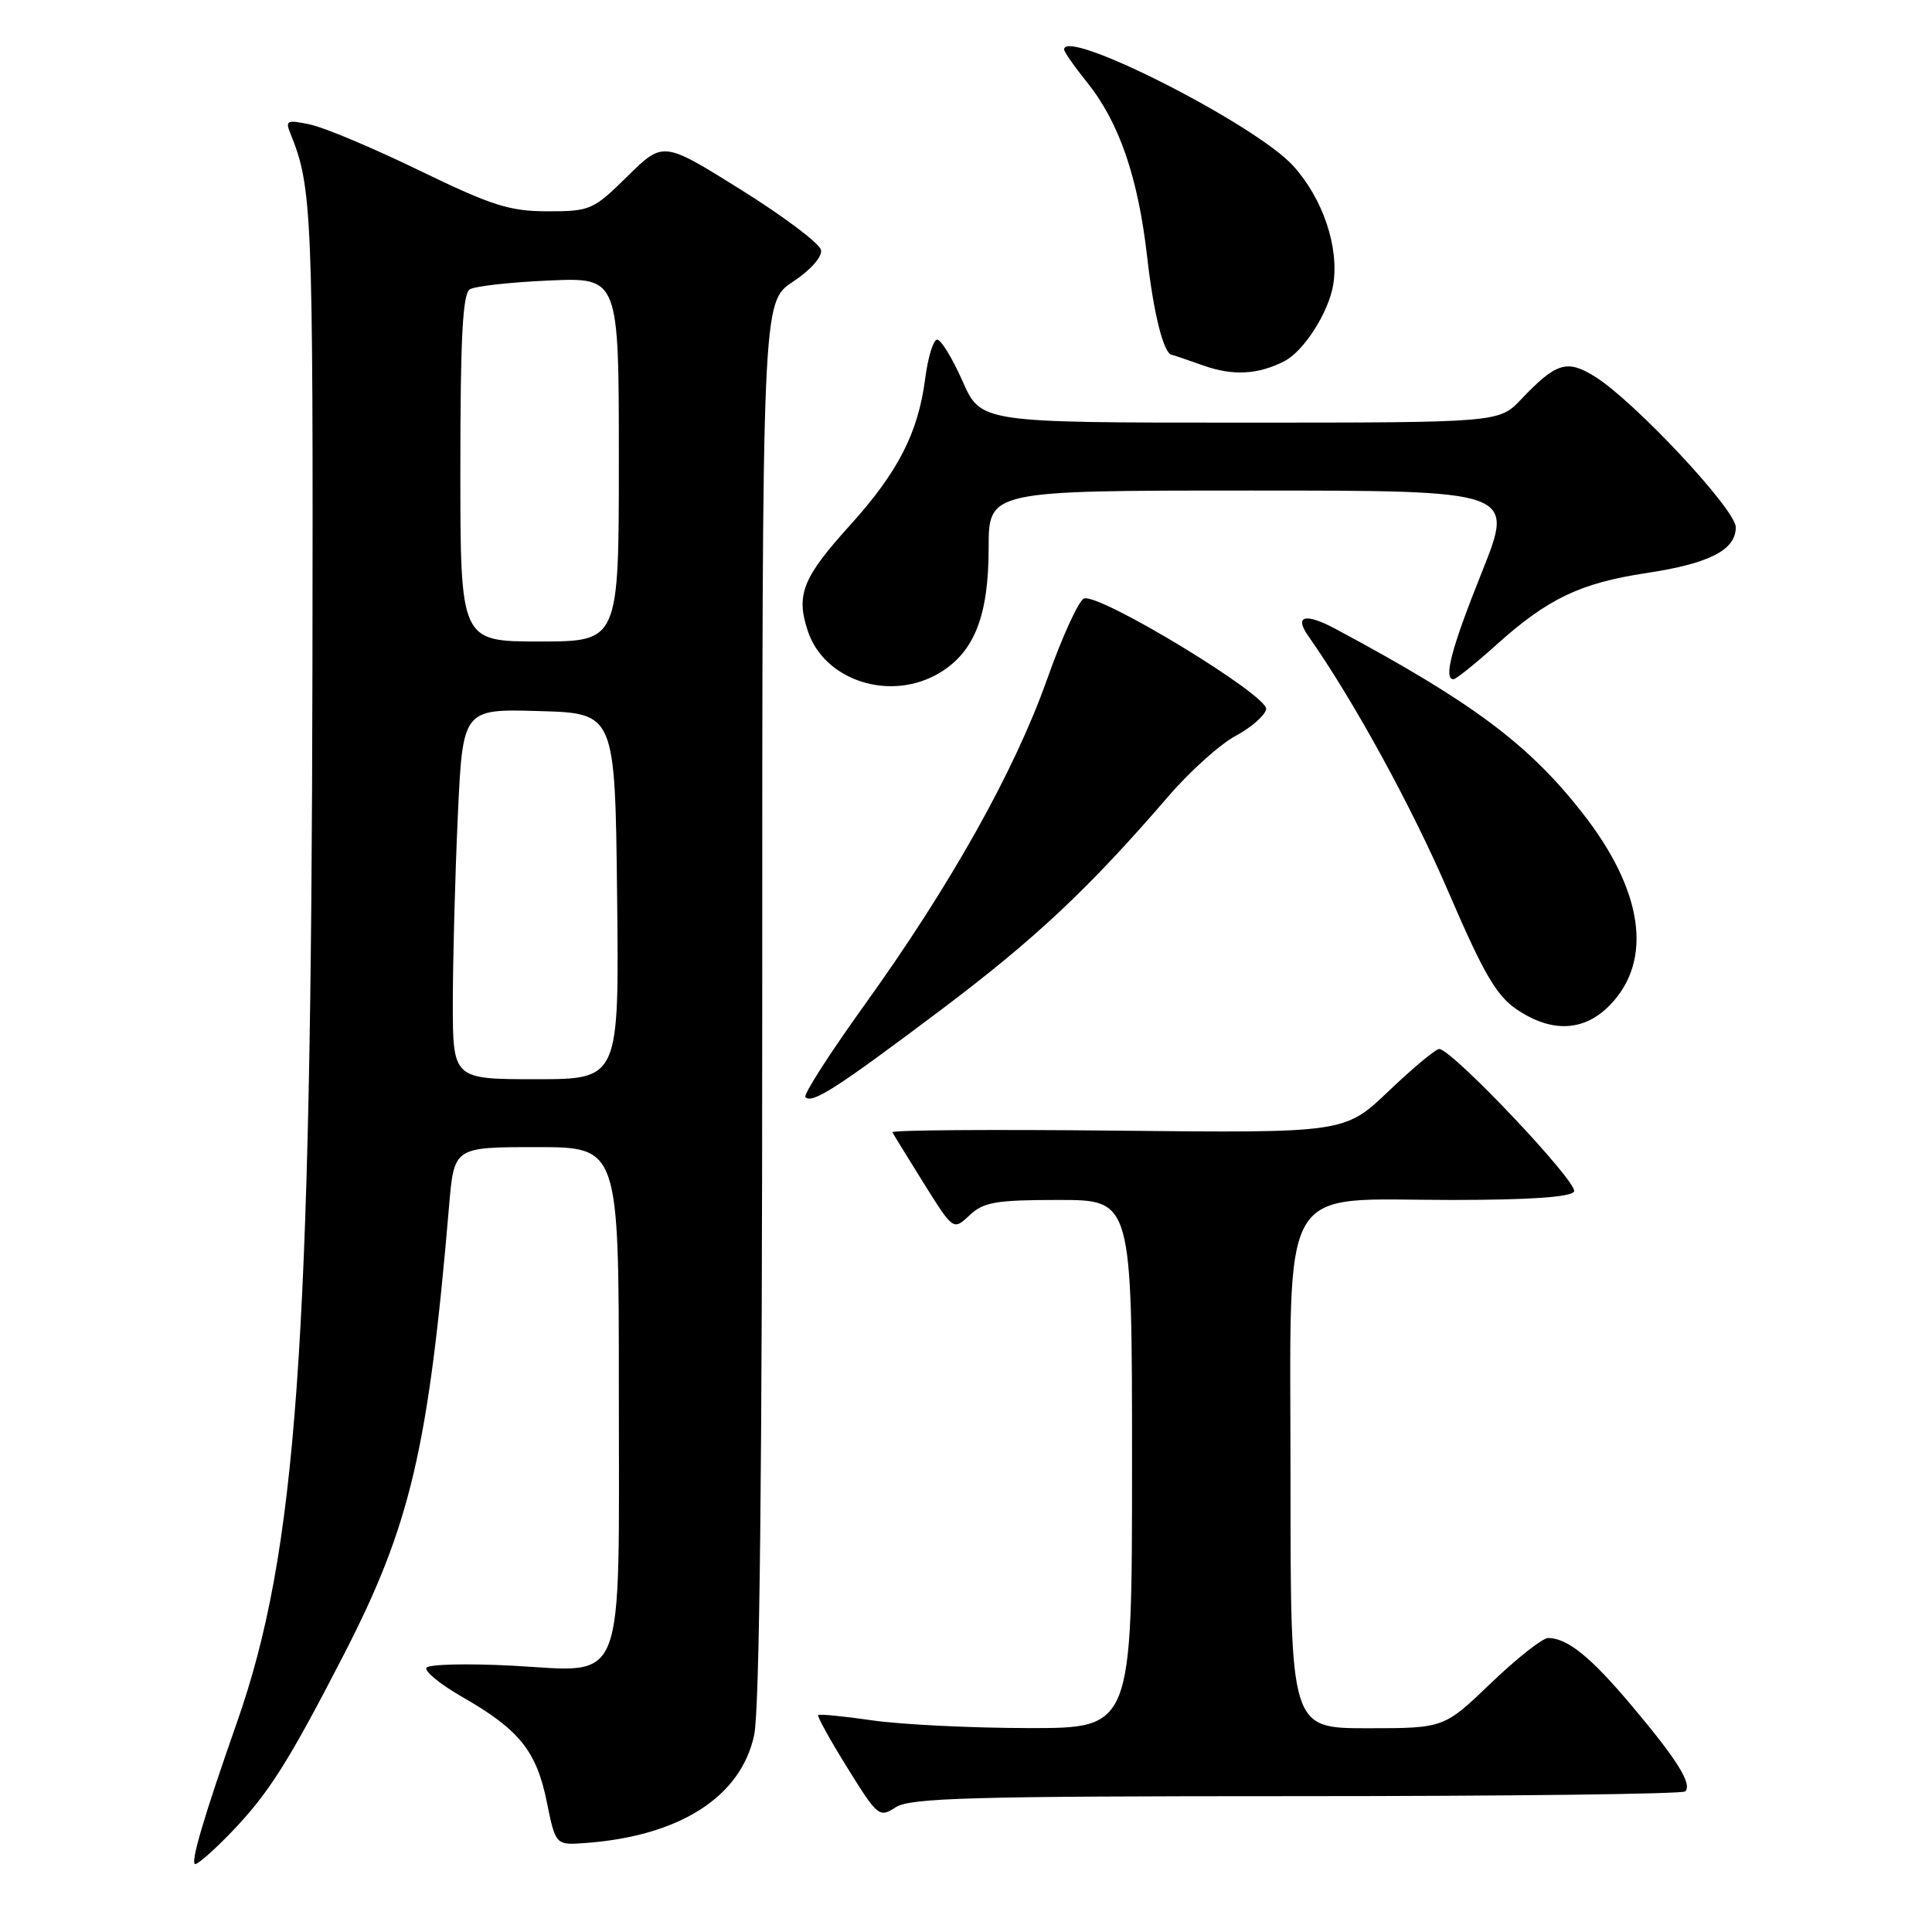 <?xml version="1.0" encoding="UTF-8" standalone="no"?>
<!DOCTYPE svg PUBLIC "-//W3C//DTD SVG 1.1//EN" "http://www.w3.org/Graphics/SVG/1.1/DTD/svg11.dtd" >
<svg xmlns="http://www.w3.org/2000/svg" xmlns:xlink="http://www.w3.org/1999/xlink" version="1.1" viewBox="0 0 256 256">
 <g >
 <path fill="currentColor"
d=" M 30.68 242.75 C 35.58 237.66 38.24 233.46 45.52 219.32 C 54.40 202.09 56.77 191.97 59.51 159.75 C 60.17 152.00 60.17 152.00 71.09 152.00 C 82.00 152.00 82.00 152.00 82.00 184.28 C 82.00 224.39 83.11 221.52 67.86 220.71 C 61.90 220.40 56.79 220.52 56.51 220.99 C 56.22 221.46 58.36 223.20 61.26 224.86 C 68.79 229.17 71.07 232.00 72.44 238.70 C 73.62 244.50 73.62 244.50 77.56 244.21 C 90.06 243.29 98.17 238.11 99.93 229.91 C 100.65 226.54 101.00 194.60 101.00 132.46 C 101.00 40.03 101.00 40.03 105.04 37.35 C 107.40 35.80 108.96 34.03 108.79 33.13 C 108.62 32.27 103.85 28.68 98.18 25.14 C 87.88 18.70 87.88 18.70 83.15 23.35 C 78.62 27.82 78.20 28.00 72.58 28.00 C 67.54 28.00 65.18 27.25 55.61 22.61 C 49.50 19.64 42.97 16.89 41.10 16.50 C 38.05 15.85 37.78 15.97 38.46 17.64 C 41.37 24.77 41.50 27.96 41.40 88.50 C 41.25 178.73 39.32 205.65 31.38 228.28 C 26.97 240.85 25.16 247.00 25.88 247.00 C 26.27 247.00 28.43 245.09 30.68 242.75 Z  M 171.80 238.00 C 199.78 238.00 222.95 237.72 223.30 237.37 C 224.26 236.41 222.23 233.15 216.20 226.00 C 210.78 219.56 207.75 217.10 205.16 217.04 C 204.43 217.02 201.02 219.70 197.58 223.00 C 191.33 229.00 191.33 229.00 181.17 229.00 C 171.00 229.00 171.00 229.00 171.00 196.07 C 171.00 155.69 169.10 159.00 192.35 159.00 C 202.61 159.00 208.11 158.63 208.57 157.89 C 209.24 156.81 192.39 139.00 190.70 139.00 C 190.23 139.00 187.22 141.51 184.01 144.57 C 178.18 150.13 178.18 150.13 148.09 149.82 C 131.54 149.64 118.11 149.74 118.25 150.03 C 118.39 150.31 120.26 153.36 122.41 156.80 C 126.32 163.05 126.32 163.05 128.47 161.03 C 130.33 159.28 131.96 159.00 140.31 159.00 C 150.00 159.00 150.00 159.00 150.00 194.00 C 150.00 229.00 150.00 229.00 136.25 228.98 C 128.69 228.97 119.40 228.51 115.60 227.96 C 111.81 227.41 108.57 227.10 108.41 227.25 C 108.25 227.41 109.99 230.56 112.28 234.24 C 116.30 240.72 116.52 240.89 118.69 239.47 C 120.59 238.23 128.72 238.00 171.80 238.00 Z  M 124.50 133.95 C 137.15 124.44 144.21 117.82 154.83 105.50 C 157.67 102.20 161.68 98.60 163.74 97.50 C 165.79 96.40 167.61 94.81 167.77 93.97 C 168.11 92.18 145.65 78.54 143.63 79.31 C 142.93 79.58 140.73 84.40 138.74 90.02 C 134.41 102.22 125.98 117.26 114.55 133.17 C 109.94 139.58 106.41 145.08 106.72 145.38 C 107.62 146.29 110.87 144.20 124.50 133.95 Z  M 213.39 133.11 C 219.06 127.19 217.72 117.98 209.68 107.72 C 202.53 98.59 195.10 93.05 177.00 83.35 C 172.97 81.19 171.45 81.56 173.34 84.25 C 179.40 92.88 187.08 106.91 191.94 118.22 C 196.57 128.98 198.28 131.93 200.97 133.75 C 205.64 136.91 209.97 136.69 213.39 133.11 Z  M 124.58 89.11 C 129.13 86.34 131.00 81.53 131.00 72.60 C 131.00 65.00 131.00 65.00 165.84 65.00 C 200.68 65.00 200.68 65.00 196.38 75.75 C 192.31 85.91 191.23 90.00 192.60 90.00 C 192.93 90.00 195.50 87.94 198.30 85.42 C 205.09 79.32 209.39 77.26 218.17 75.93 C 226.51 74.67 230.00 72.88 230.00 69.86 C 230.00 67.52 216.50 53.09 211.30 49.88 C 207.62 47.60 206.20 48.04 201.56 52.91 C 198.63 56.00 198.63 56.00 164.30 56.00 C 129.97 56.00 129.97 56.00 127.54 50.50 C 126.20 47.47 124.69 45.00 124.18 45.00 C 123.67 45.00 122.95 47.36 122.58 50.25 C 121.65 57.37 118.98 62.58 112.63 69.60 C 106.35 76.54 105.45 78.80 107.03 83.59 C 109.24 90.27 118.10 93.06 124.58 89.11 Z  M 170.18 47.86 C 172.77 46.54 176.06 41.38 176.66 37.72 C 177.46 32.76 175.31 26.35 171.36 21.98 C 166.38 16.47 141.00 3.58 141.00 6.56 C 141.00 6.87 142.36 8.82 144.03 10.89 C 148.30 16.21 150.81 23.49 152.01 34.09 C 152.87 41.65 154.21 46.94 155.29 47.02 C 155.40 47.02 157.30 47.67 159.50 48.45 C 163.38 49.82 166.71 49.64 170.18 47.86 Z  M 60.00 132.75 C 60.01 127.11 60.30 116.07 60.66 108.22 C 61.31 93.93 61.31 93.93 71.41 94.22 C 81.50 94.50 81.50 94.50 81.77 118.75 C 82.04 143.00 82.04 143.00 71.02 143.00 C 60.00 143.00 60.00 143.00 60.00 132.75 Z  M 61.00 62.06 C 61.00 44.79 61.31 38.93 62.25 38.34 C 62.94 37.92 67.66 37.39 72.75 37.17 C 82.00 36.76 82.00 36.76 82.00 60.88 C 82.00 85.00 82.00 85.00 71.50 85.00 C 61.00 85.00 61.00 85.00 61.00 62.06 Z "/>
</g>
</svg>